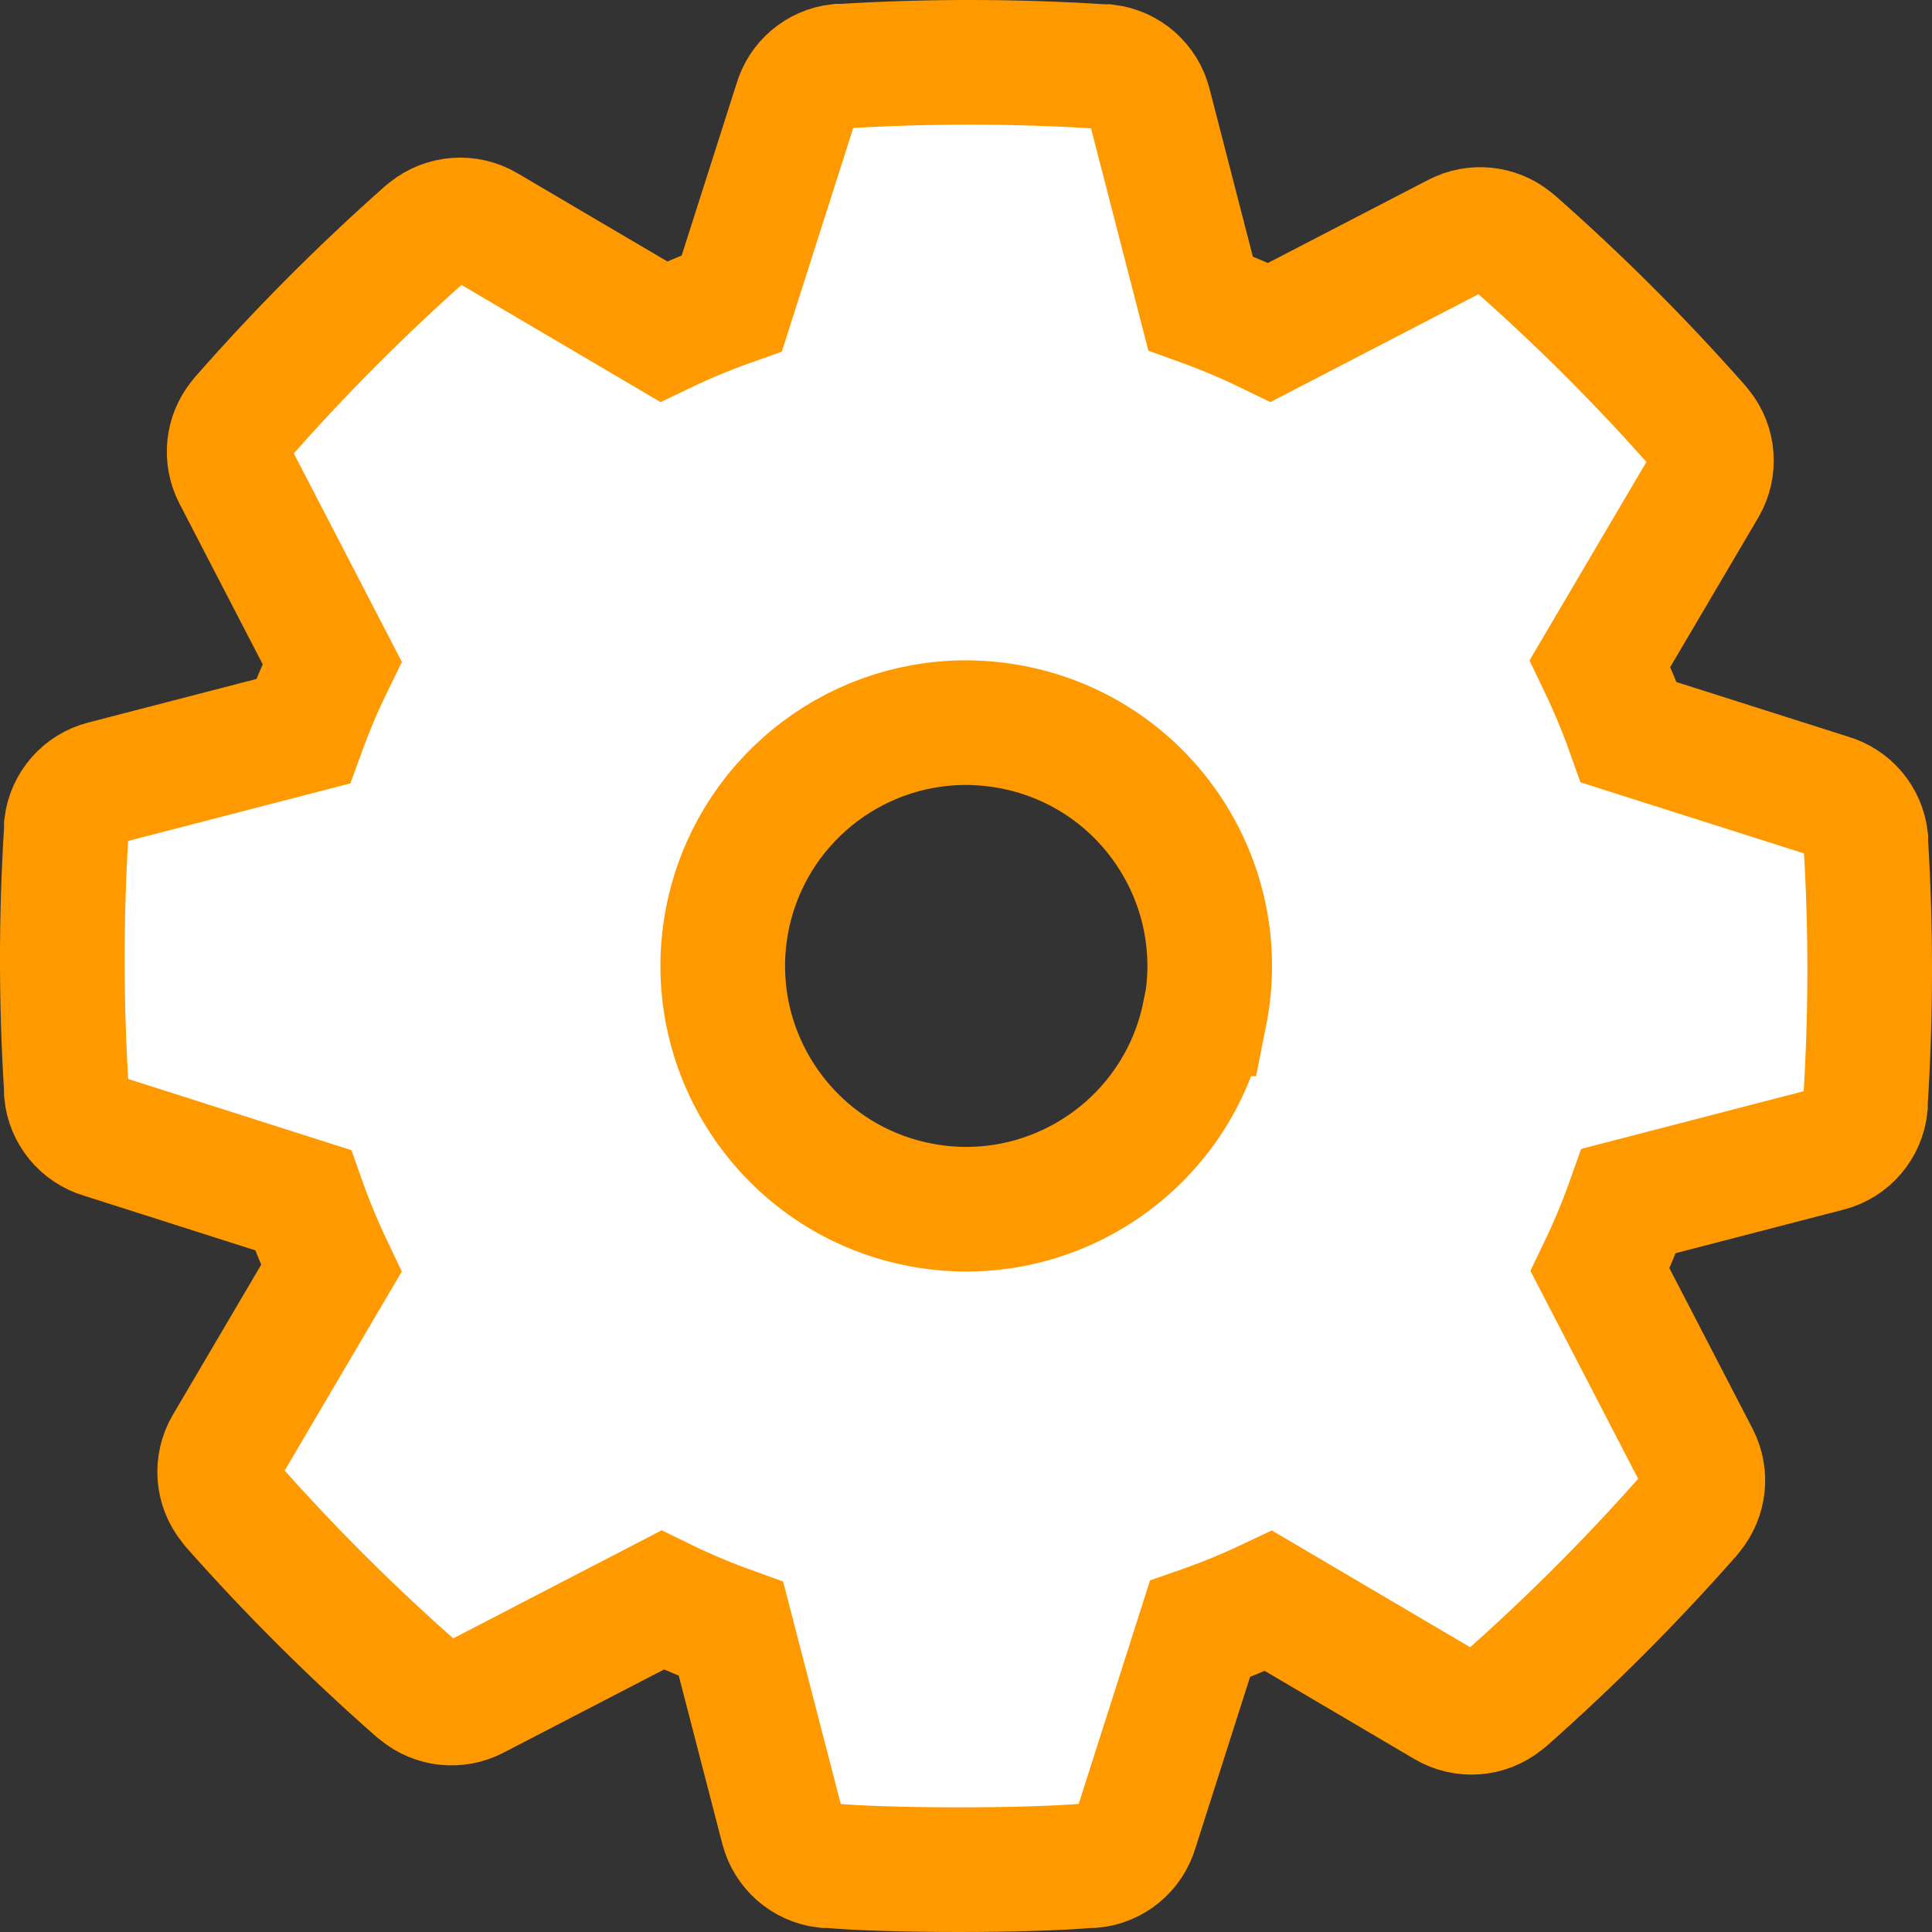 <?xml version="1.0" encoding="UTF-8"?>
<svg width="31px" height="31px" viewBox="0 0 31 31" version="1.1" xmlns="http://www.w3.org/2000/svg" xmlns:xlink="http://www.w3.org/1999/xlink">
    <rect x="0" y="0" width="31" height="31" fill="#333333" stroke="none"/>
    <!-- Generator: Sketch 51.2 (57519) - http://www.bohemiancoding.com/sketch -->
    <title>Icons/Misc/Gear</title>
    <desc>Created with Sketch.</desc>
    <defs></defs>
    <g id="Icons/Misc/Gear" stroke="none" stroke-width="1" fill="none" fill-rule="evenodd">
        <g id="Group-3" transform="translate(1, 1)" fill="#FFFFFF" stroke="#FF9900" stroke-width="2">
            <path d="M18.327,15.269 C17.902,17.382 15.844,18.751 13.731,18.325 C11.618,17.9 10.249,15.841 10.674,13.728 C11.041,11.907 12.641,10.597 14.498,10.595 C14.758,10.596 15.017,10.622 15.272,10.673 C17.386,11.097 18.757,13.154 18.334,15.269 L18.327,15.269 Z M28.938,12.523 L28.938,12.462 C28.902,12.136 28.673,11.865 28.358,11.775 L25.135,10.75 C25.001,10.374 24.847,10.005 24.674,9.645 L26.35,6.799 C26.52,6.509 26.493,6.144 26.282,5.883 L26.24,5.832 C25.323,4.794 24.343,3.815 23.304,2.899 L23.256,2.86 C23.007,2.66 22.663,2.626 22.379,2.773 L19.369,4.333 C19.009,4.158 18.64,4.002 18.263,3.866 L17.438,0.668 C17.355,0.347 17.084,0.109 16.755,0.069 L16.697,0.069 C15.306,-0.021 13.91,-0.023 12.519,0.062 L12.458,0.062 C12.133,0.098 11.861,0.327 11.772,0.642 L10.743,3.866 C10.37,3.998 10.005,4.149 9.648,4.32 L6.795,2.641 C6.505,2.47 6.139,2.497 5.876,2.708 L5.828,2.747 C4.79,3.667 3.81,4.651 2.895,5.693 L2.856,5.741 C2.655,5.99 2.62,6.334 2.766,6.618 L4.329,9.635 C4.154,9.993 3.998,10.36 3.862,10.734 L0.665,11.562 C0.343,11.645 0.105,11.916 0.065,12.246 L0.065,12.31 C-0.022,13.696 -0.022,15.086 0.065,16.471 L0.065,16.533 C0.096,16.86 0.324,17.136 0.639,17.229 L3.862,18.257 C3.994,18.63 4.146,18.996 4.316,19.353 L2.637,22.206 C2.465,22.496 2.492,22.862 2.705,23.124 L2.743,23.173 C3.662,24.21 4.645,25.19 5.686,26.105 L5.735,26.144 C5.983,26.348 6.329,26.384 6.615,26.237 L9.631,24.674 C9.989,24.849 10.356,25.003 10.73,25.138 L11.559,28.339 C11.643,28.659 11.914,28.896 12.242,28.935 L12.307,28.935 C12.764,28.977 13.573,29 14.386,29 C15.198,29 15.997,28.977 16.468,28.935 L16.529,28.935 C16.856,28.904 17.132,28.677 17.225,28.361 L18.254,25.138 C18.629,25.007 18.997,24.857 19.356,24.687 L22.202,26.363 C22.491,26.534 22.856,26.507 23.117,26.295 L23.169,26.254 C24.206,25.335 25.186,24.354 26.102,23.314 L26.14,23.266 C26.344,23.017 26.381,22.672 26.234,22.386 L24.674,19.375 C24.847,19.015 25.001,18.647 25.135,18.27 L28.332,17.441 C28.659,17.357 28.898,17.078 28.932,16.742 L28.932,16.684 C29.021,15.299 29.023,13.909 28.938,12.523 Z" id="Fill-1"></path>
        </g>
    </g>
</svg>